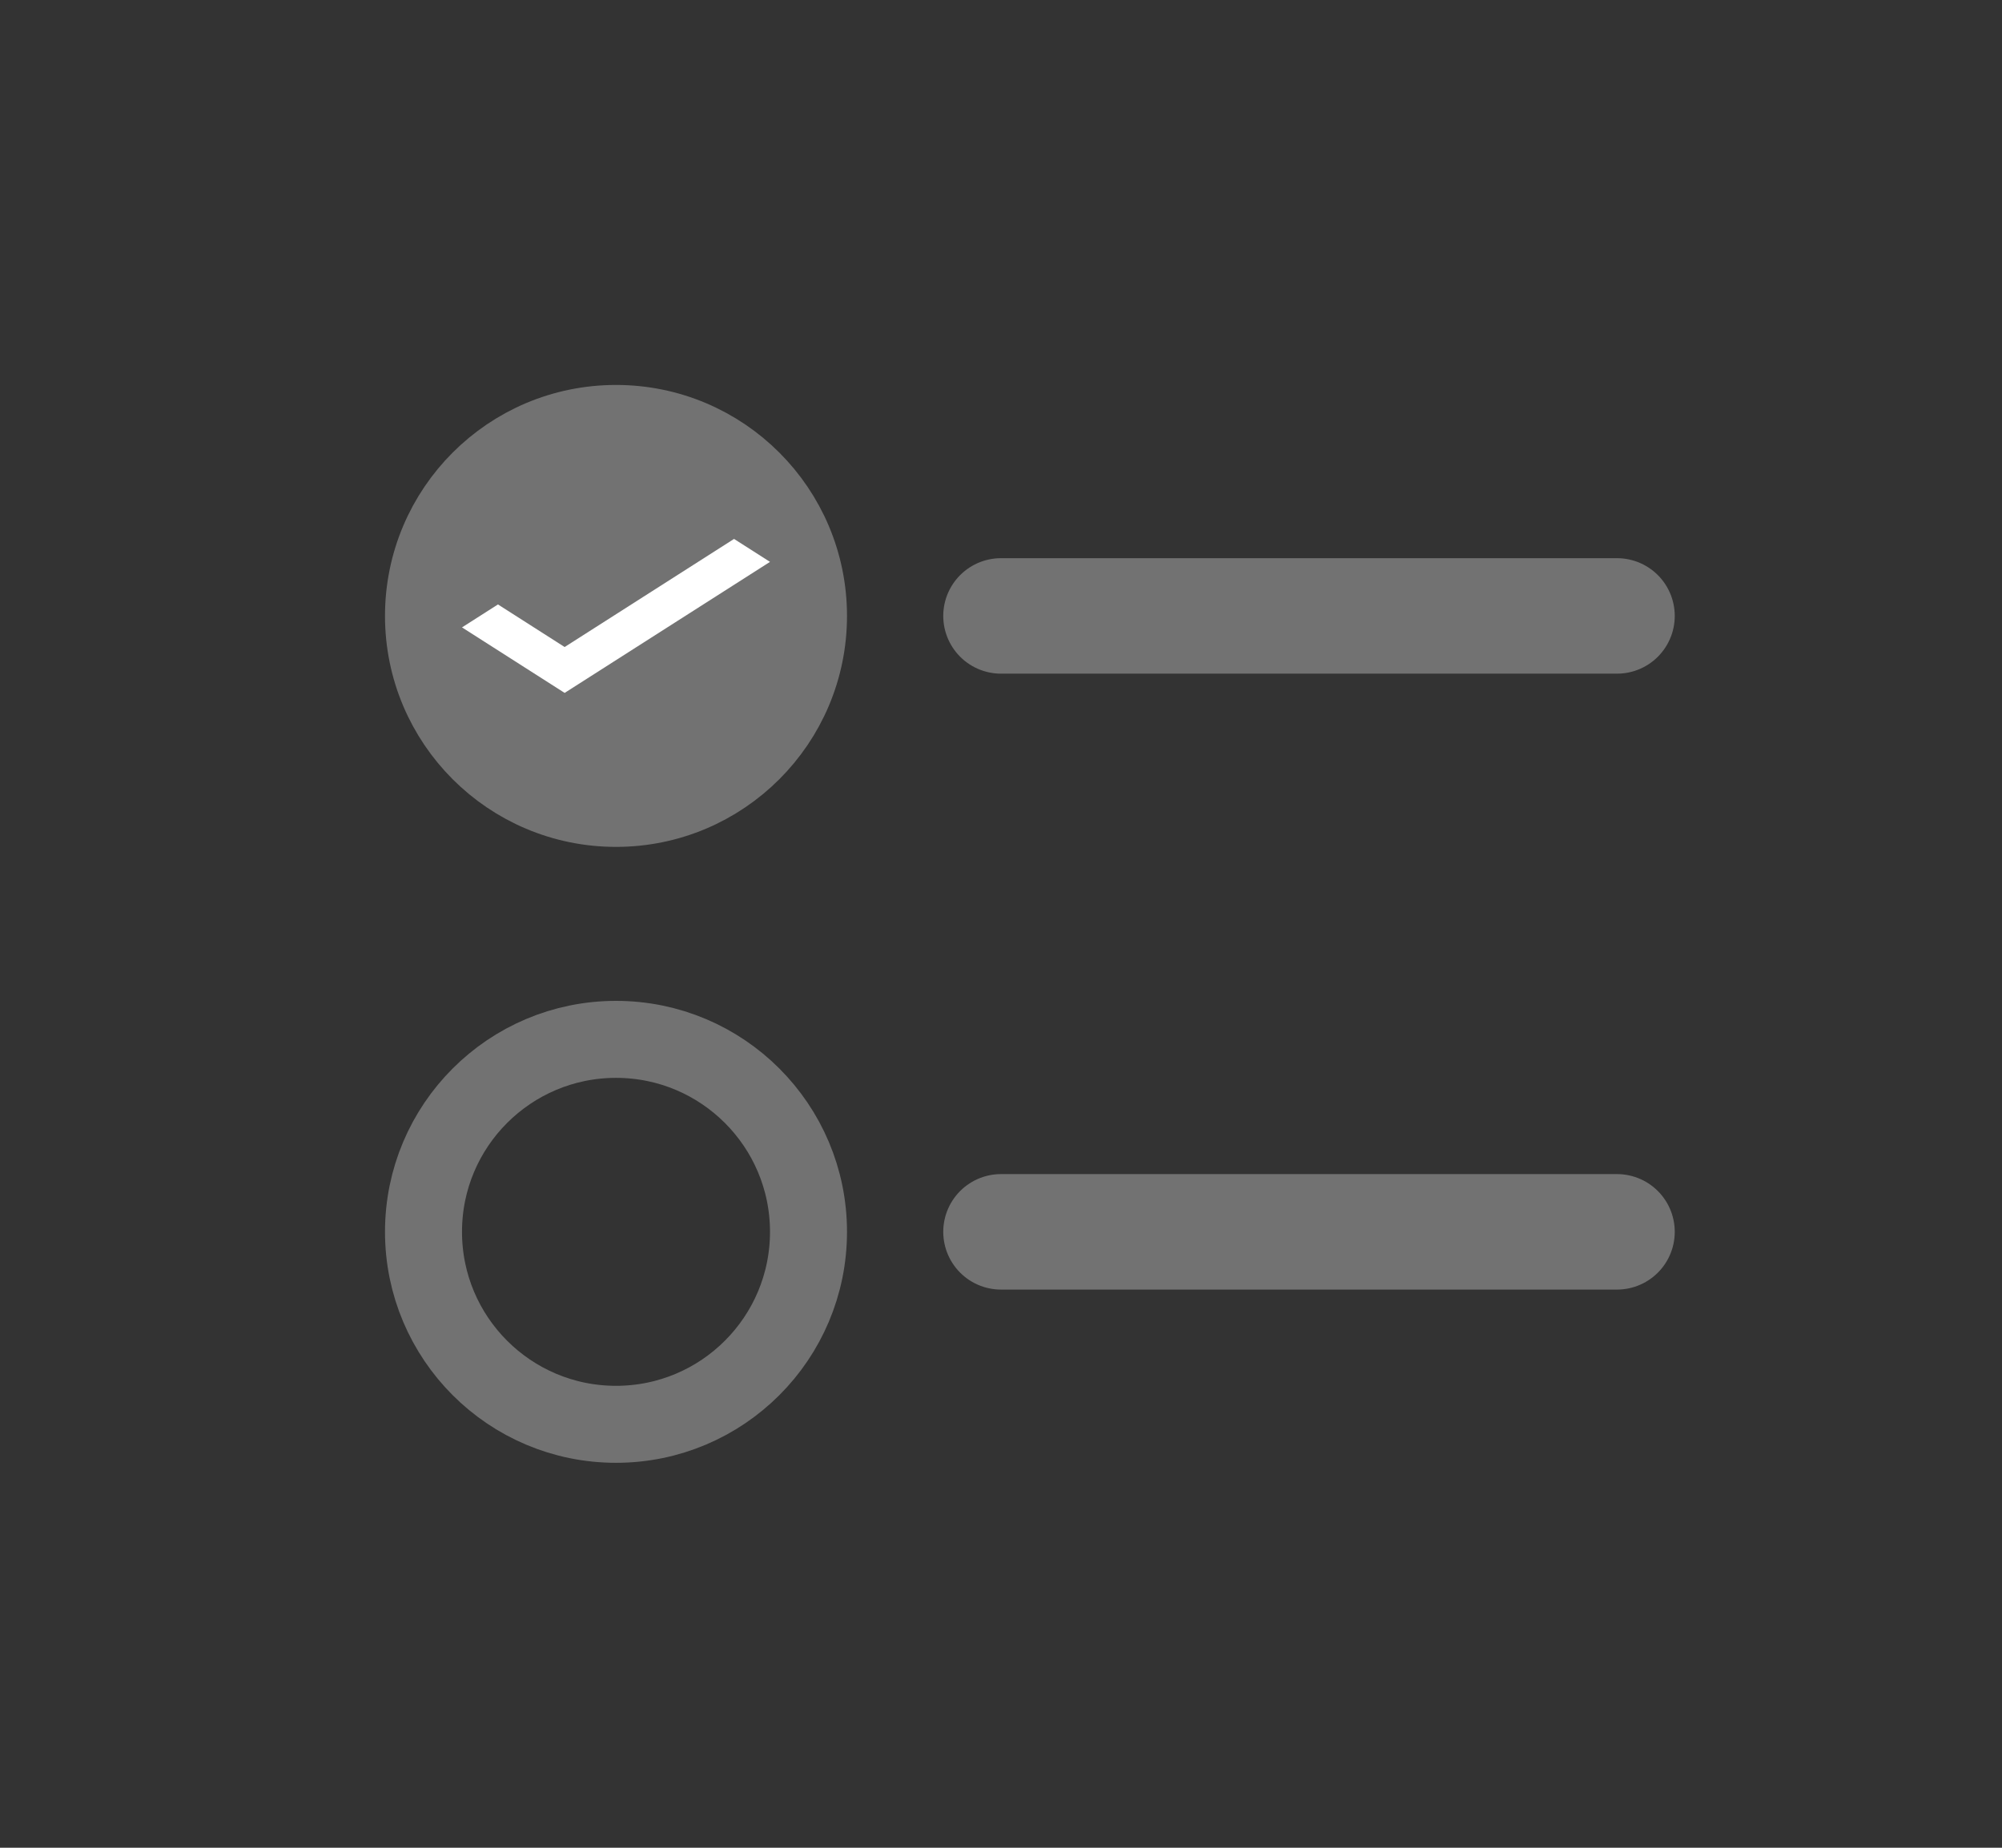 <svg width="26" height="24" viewBox="0 0 26 24" fill="none" xmlns="http://www.w3.org/2000/svg">
<rect x="0" y="0" width="26" height="24" fill="#333333" stroke="none"/>
<circle cx="8" cy="8" r="2.6" fill="#727272" stroke="#727272" stroke-width="0.8"/>
<path d="M7.333 9L6 8.149L6.467 7.851L7.333 8.404L9.533 7L10 7.298L7.333 9Z" fill="white"/>
<path d="M13 8H21" stroke="#727272" stroke-width="1.5" stroke-linecap="round" stroke-linejoin="round"/>
<circle cx="8" cy="16" r="2.5" stroke="#727272"/>
<path d="M13 16H21" stroke="#727272" stroke-width="1.5" stroke-linecap="round" stroke-linejoin="round"/>
</svg>
